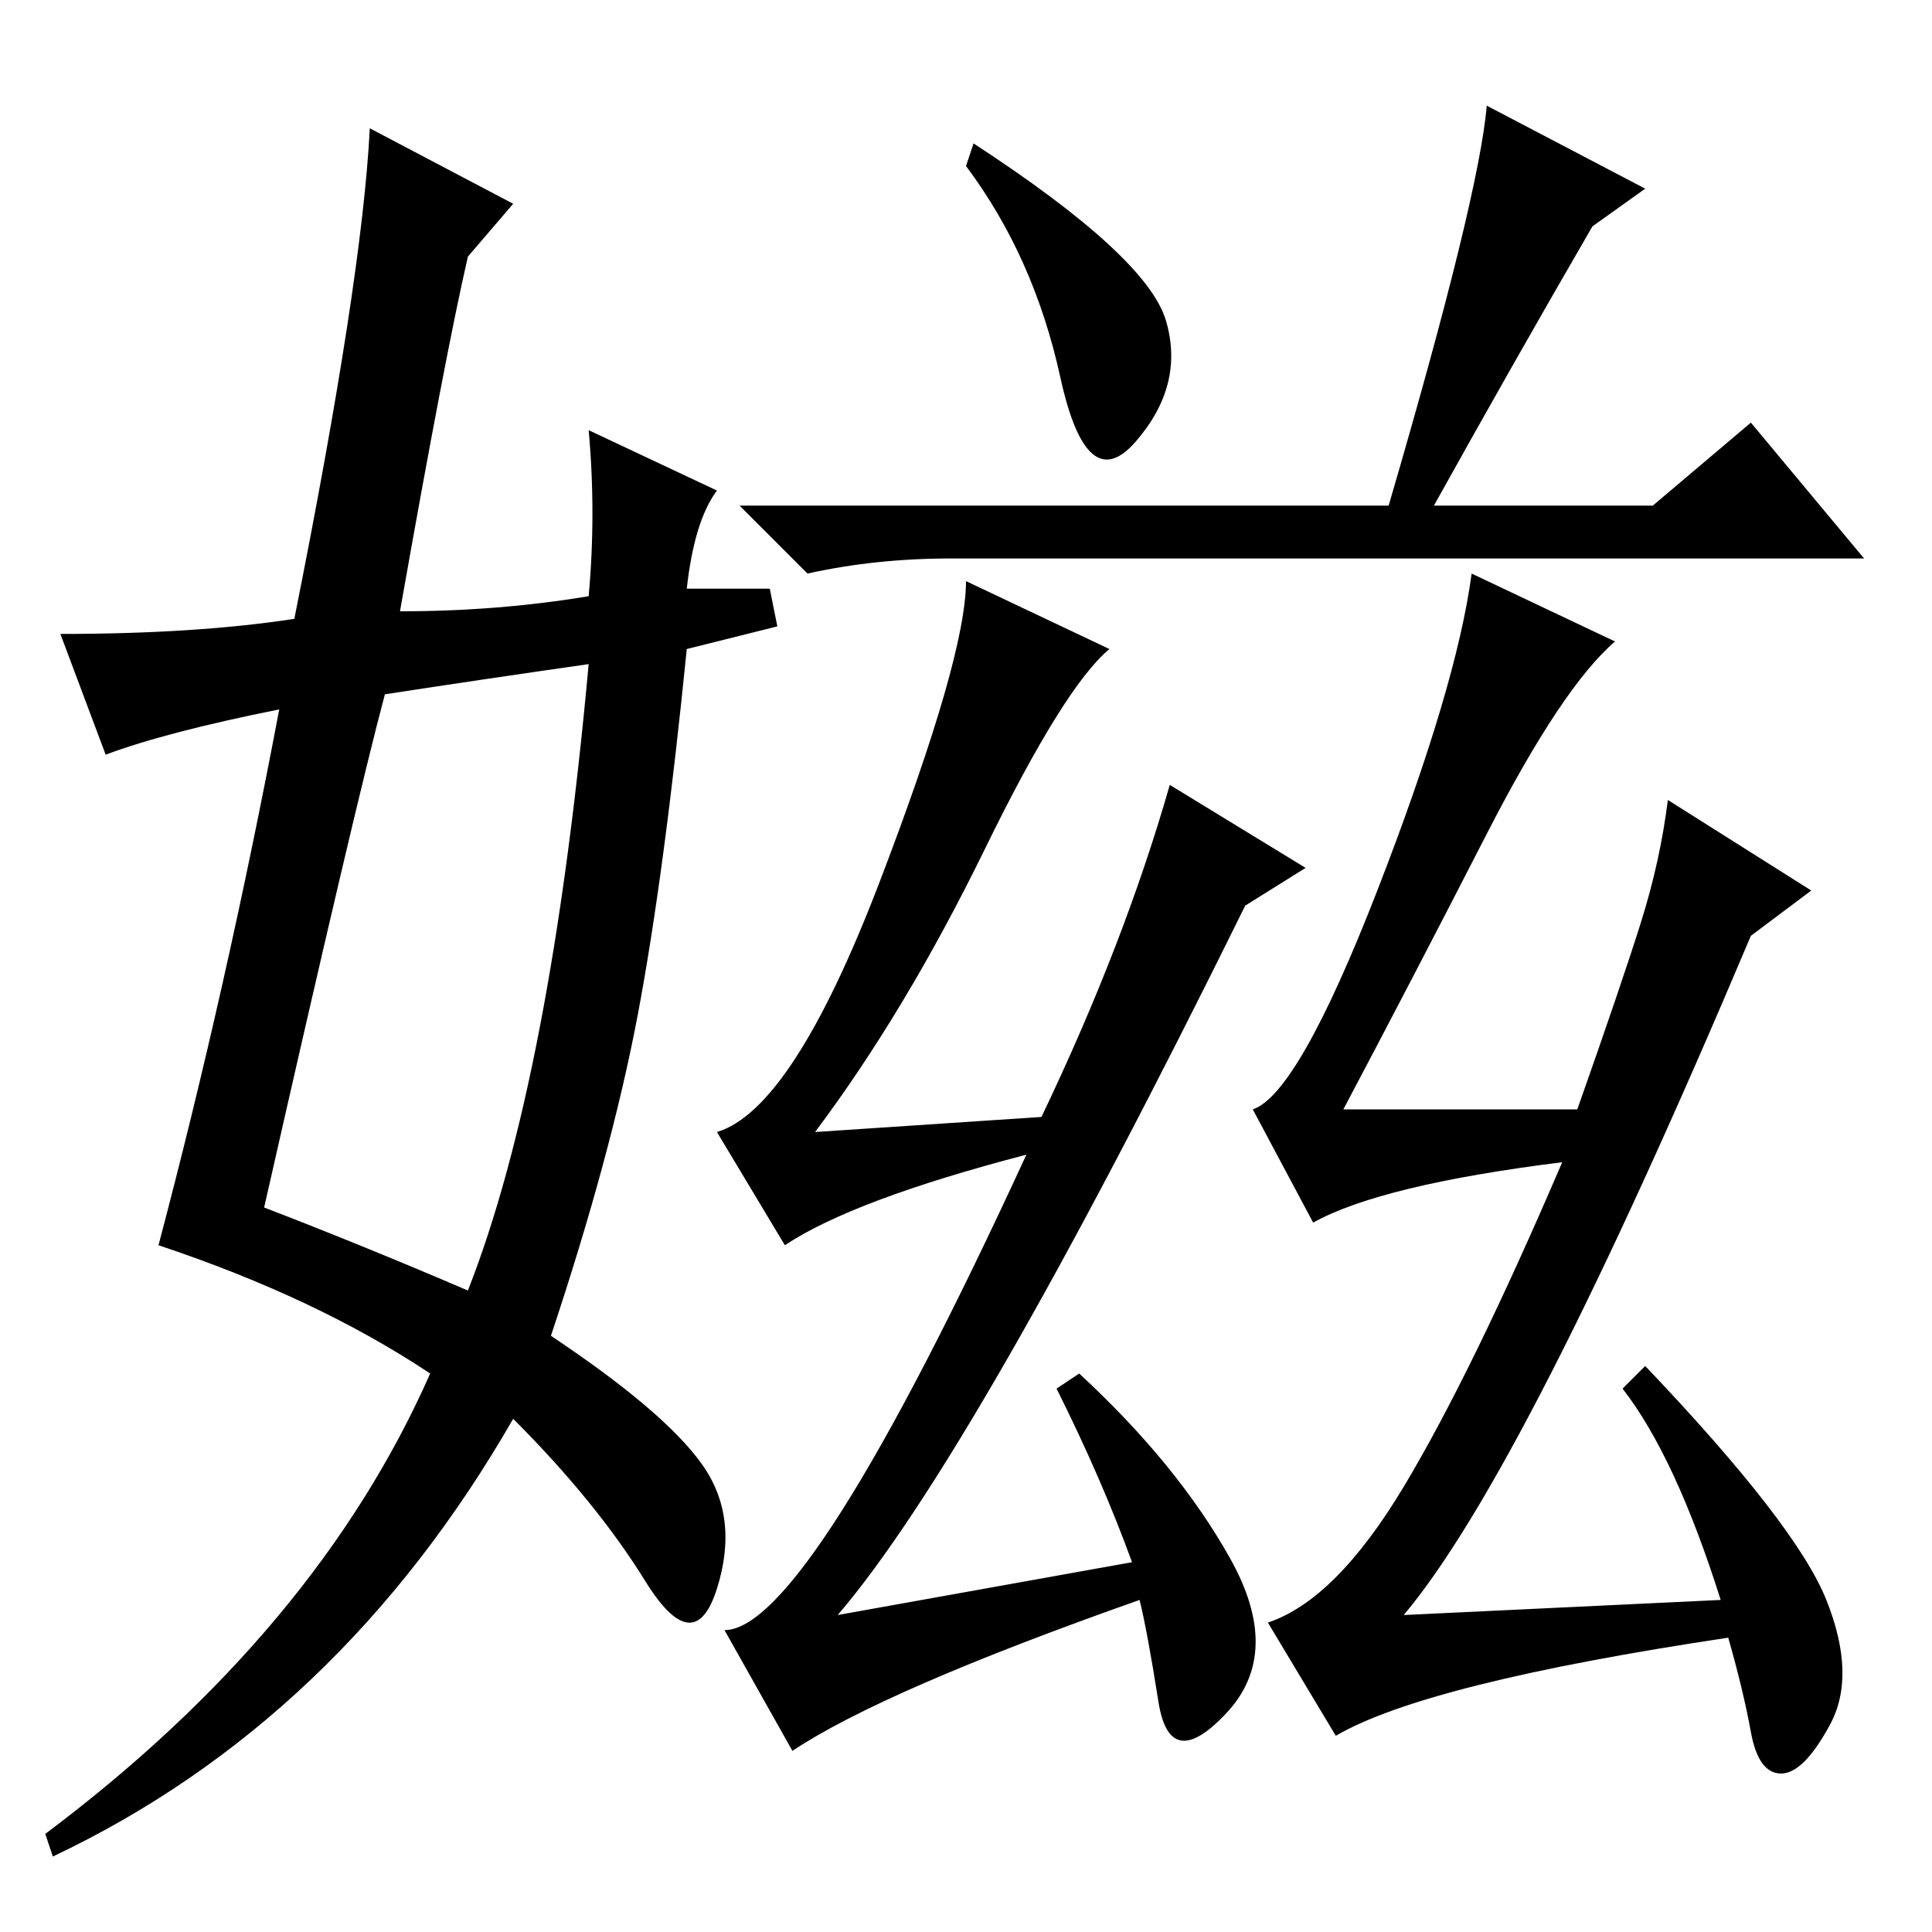 <?xml version="1.0" standalone="no"?>
<!DOCTYPE svg PUBLIC "-//W3C//DTD SVG 1.1//EN" "http://www.w3.org/Graphics/SVG/1.1/DTD/svg11.dtd" >
<svg xmlns="http://www.w3.org/2000/svg" xmlns:xlink="http://www.w3.org/1999/xlink" version="1.1" viewBox="0 -36 256 256">
  <g transform="matrix(1 0 0 -1 0 220)">
   <path fill="currentColor"
d="M184 189q12 41 13 53l21 -11l-7 -5q-11 -19 -21 -37h29l13 11l15 -18h-121q-10 0 -19 -2l-9 9h86zM154.5 213.5q2.5 -8.5 -4 -16t-10 8.5t-12.5 28l1 3q23 -15 25.5 -23.5zM136 103q-23 -6 -32 -12l-9 15q10 3 21.5 33t11.5 40l19 -9q-6 -5 -16.5 -26.5t-22.5 -37.5l30 2
q11 23 17 44l18 -11l-8 -5q-36 -73 -54 -94l39 7q-4 11 -10 23l3 2q13 -12 20 -24.5t-0.5 -20.5t-9 1.5t-2.5 13.5q-34 -12 -46 -20l-9 16q11 0 40 63zM228 44q-6 19 -13 28l3 3q20 -21 24 -31t0.5 -16.5t-6.5 -6.5t-4 5.5t-3 12.5q-40 -6 -52 -13l-9 15q9 3 18 18t21 43
q-24 -3 -33 -8l-8 15q6 2 16.5 29t12.5 42l19 -9q-7 -6 -17 -25.5t-19 -36.5h31q6 17 8.5 25t3.5 16l19 -12l-8 -6q-30 -71 -46 -90zM35 96q13 -5 27 -11q11 28 16 83q-14 -2 -27 -4q-4 -15 -16 -68zM62 222q-3 -13 -9 -47q13 0 25 2q1 11 0 22l17 -8q-3 -4 -4 -13h11l1 -5
l-12 -3q-3 -30 -6.5 -48.5t-11.5 -42.5q15 -10 20 -17t2 -16.5t-9.5 1t-17.5 21.5q-23 -40 -61 -58l-1 3q36 27 51 61q-15 10 -36 17q9 34 16 71q-15 -3 -23 -6l-6 16q18 0 31 2q9 45 10 65l19 -10z" />
  </g>

</svg>
